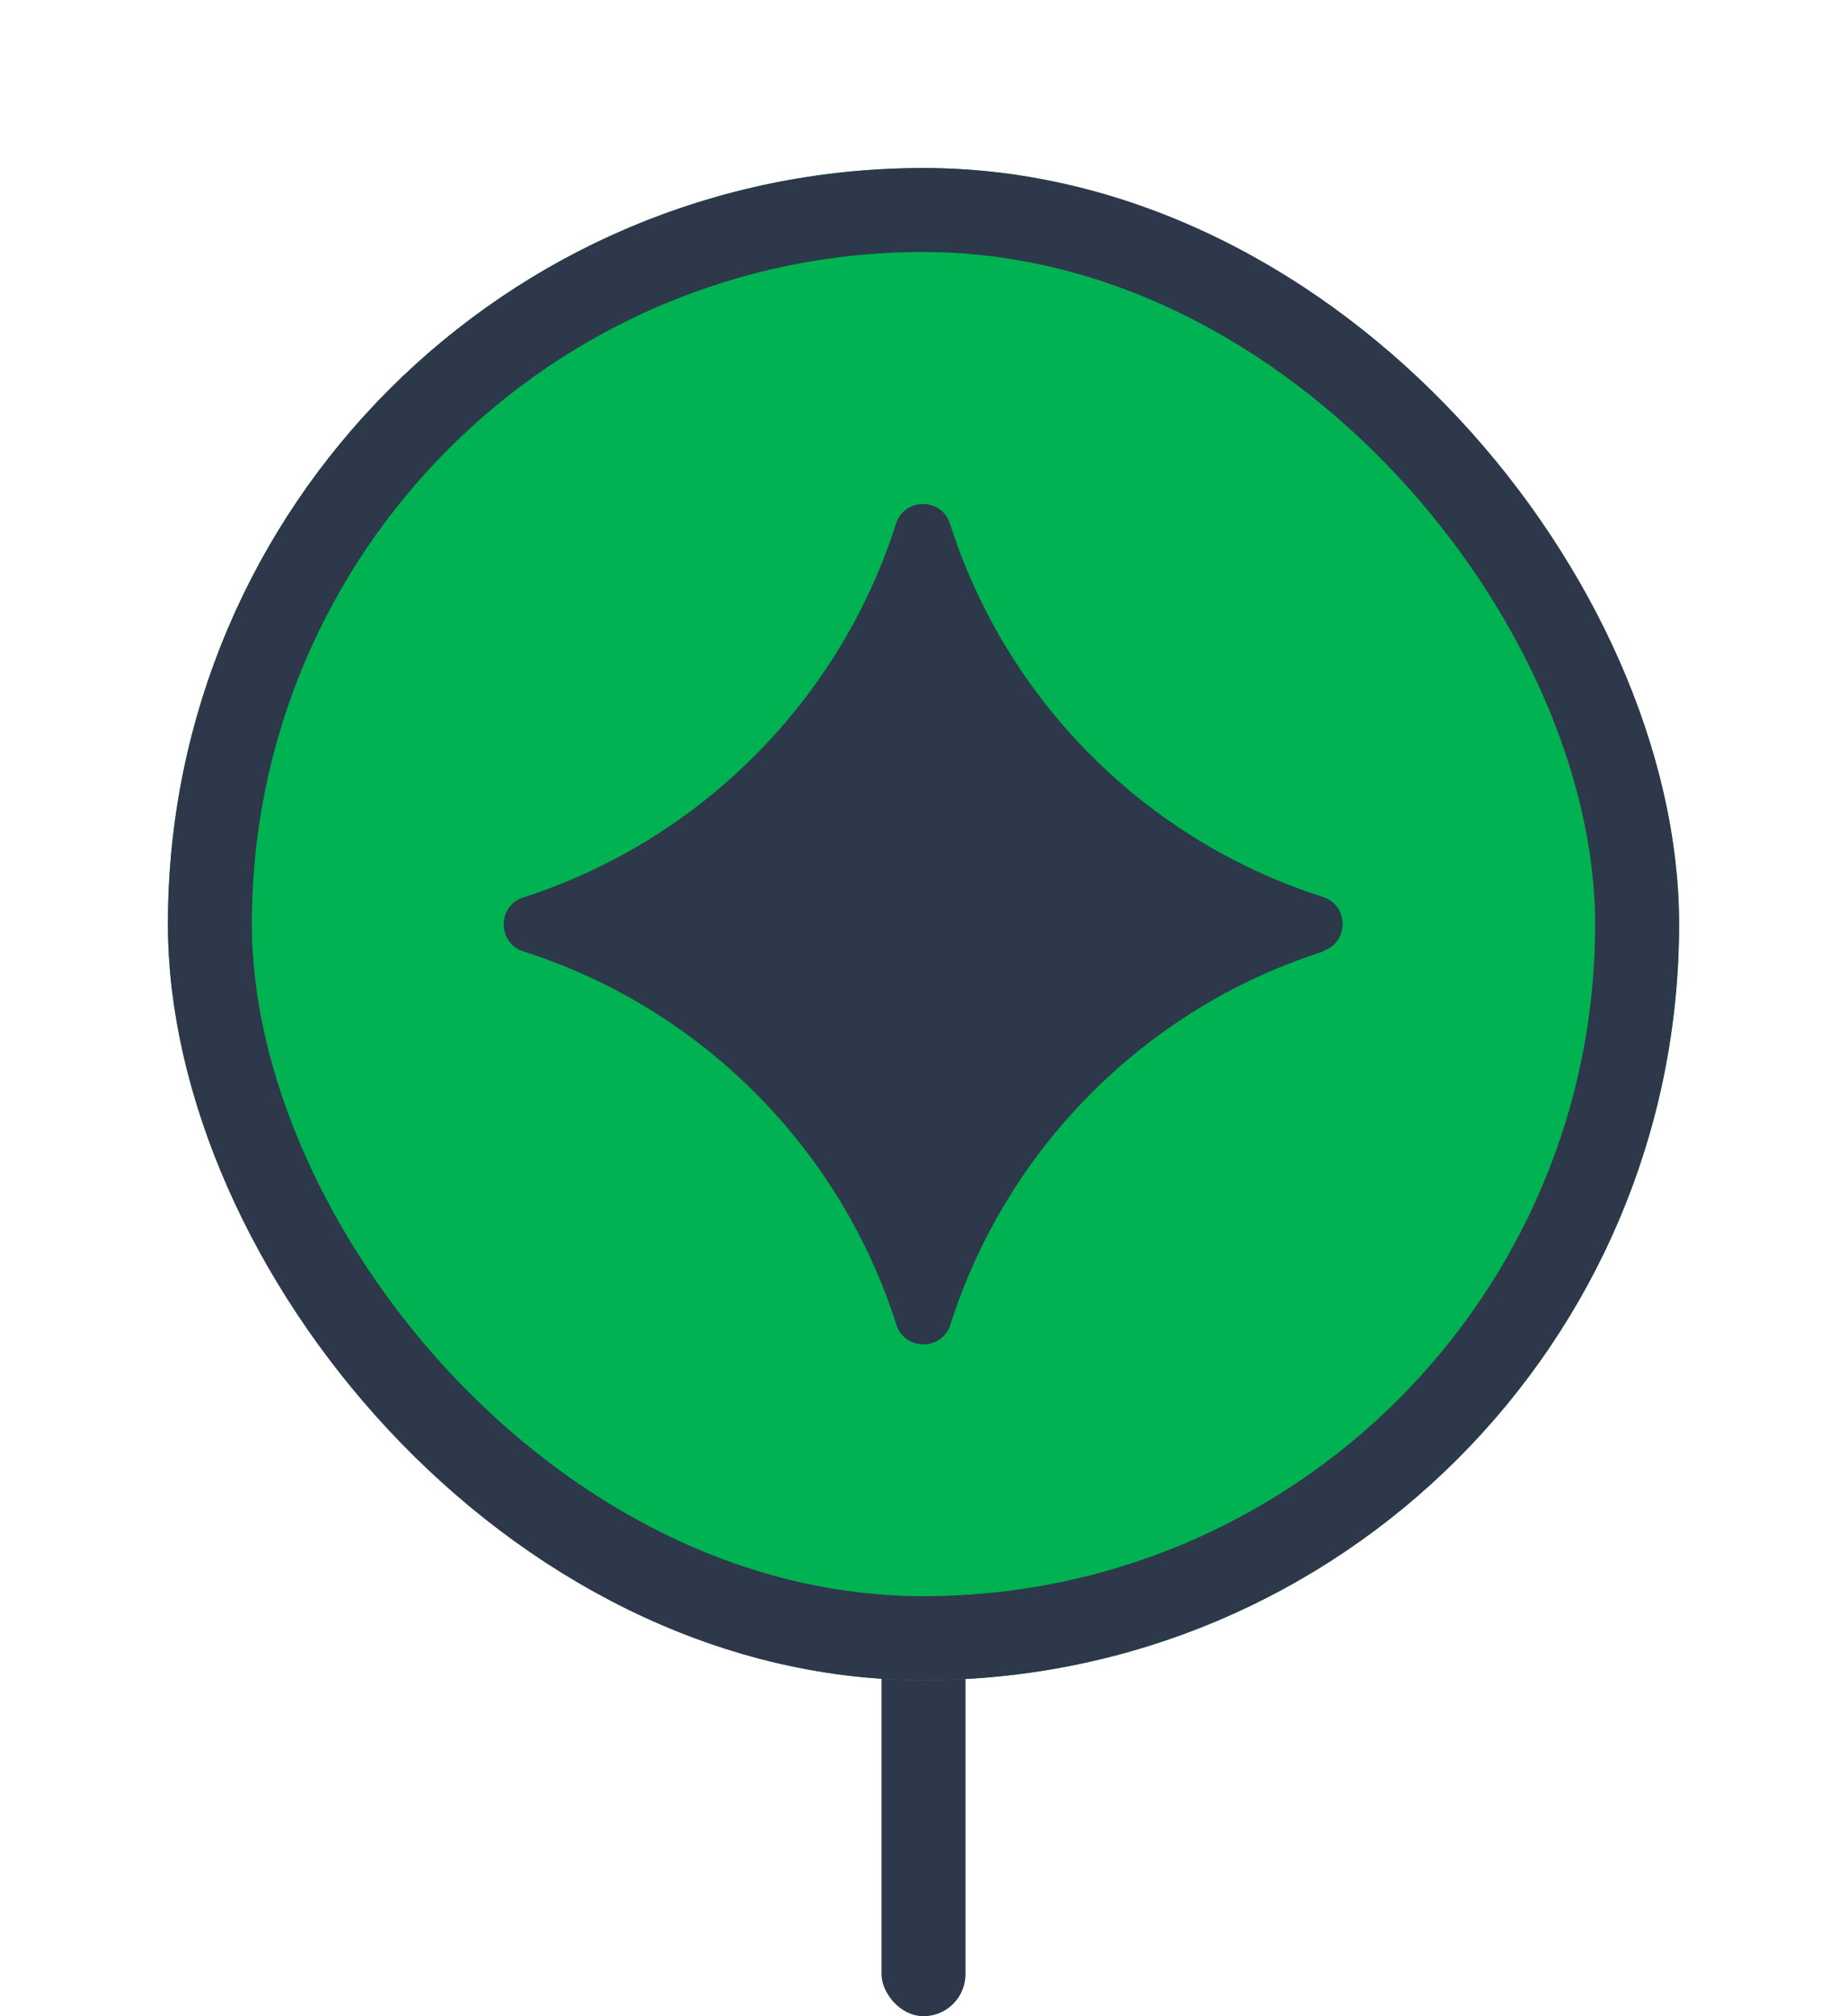 <svg width="44" height="48" viewBox="0 0 44 48" fill="none" xmlns="http://www.w3.org/2000/svg">
<rect x="21" y="38" width="2" height="10" rx="1" fill="#2D384A"/>
<g filter="url(#filter0_d_124_1331)">
<rect x="4" y="4" width="36" height="36" rx="18" fill="#00B252"/>
<rect x="5" y="5" width="34" height="34" rx="17" stroke="#2D384A" stroke-width="2"/>
</g>
<path d="M31.523 22.652C27.312 23.992 23.983 27.323 22.642 31.532C22.442 32.163 21.552 32.163 21.352 31.532C20.012 27.323 16.683 23.992 12.473 22.652C11.842 22.453 11.842 21.562 12.473 21.363C16.672 20.012 20.003 16.683 21.343 12.473C21.543 11.842 22.433 11.842 22.633 12.473C23.973 16.683 27.302 20.012 31.512 21.352C32.142 21.552 32.142 22.442 31.512 22.642L31.523 22.652Z" fill="#2D384A"/>
<defs>
<filter id="filter0_d_124_1331" x="0" y="0" width="44" height="44" filterUnits="userSpaceOnUse" color-interpolation-filters="sRGB">
<feFlood flood-opacity="0" result="BackgroundImageFix"/>
<feColorMatrix in="SourceAlpha" type="matrix" values="0 0 0 0 0 0 0 0 0 0 0 0 0 0 0 0 0 0 127 0" result="hardAlpha"/>
<feOffset/>
<feGaussianBlur stdDeviation="2"/>
<feComposite in2="hardAlpha" operator="out"/>
<feColorMatrix type="matrix" values="0 0 0 0 0 0 0 0 0 0 0 0 0 0 0 0 0 0 0.5 0"/>
<feBlend mode="normal" in2="BackgroundImageFix" result="effect1_dropShadow_124_1331"/>
<feBlend mode="normal" in="SourceGraphic" in2="effect1_dropShadow_124_1331" result="shape"/>
</filter>
</defs>
</svg>
